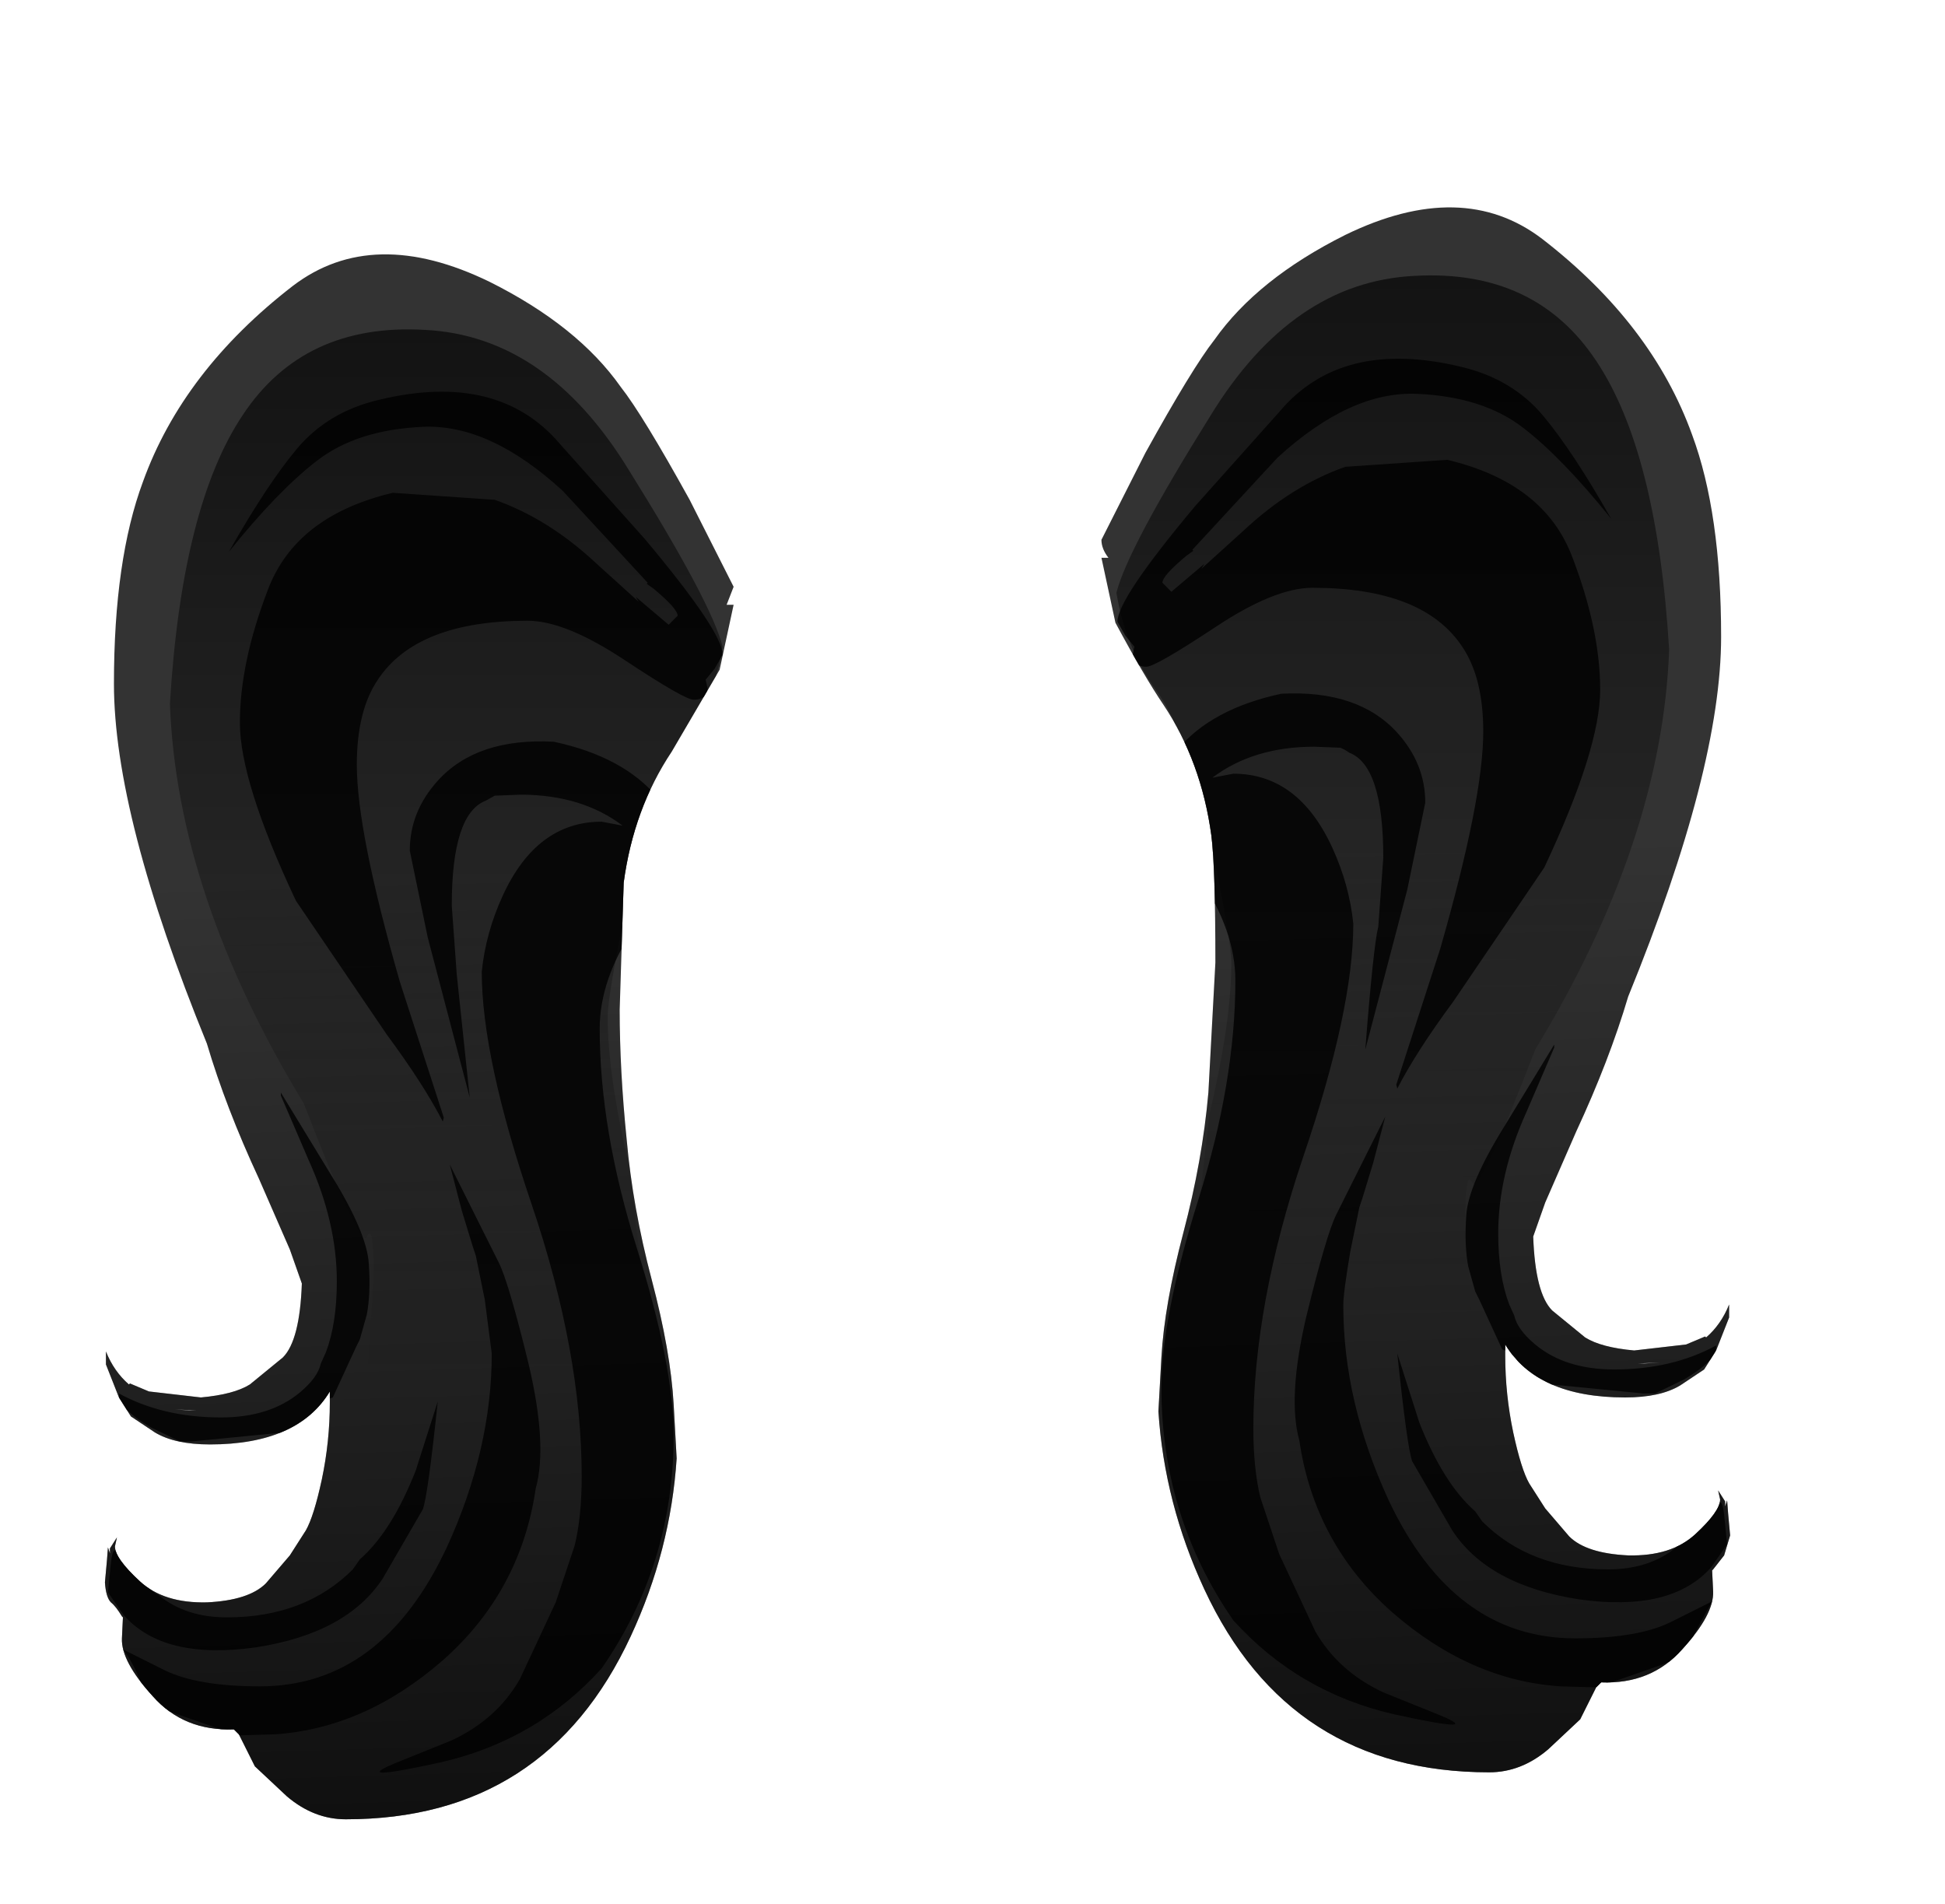 <svg xmlns="http://www.w3.org/2000/svg" xmlns:ffdec="https://www.free-decompiler.com/flash" xmlns:xlink="http://www.w3.org/1999/xlink" ffdec:objectType="frame" width="97.3" height="95.25"><g transform="translate(22.7 42.5)"><use ffdec:characterId="1" xlink:href="#a" width="81.3" height="80.65" transform="translate(-17.45 -32.15)"/><clipPath id="b"><path fill="#946749" fill-rule="evenodd" d="M13.65-12.25H14L13.3-9l-2.4 4.1Q9-2.05 8.5 1.65L8.3 8q0 3.05.35 6.5.3 3.4 1.25 7t1.1 6.25l.15 2.7q-.3 4.6-2.3 8.9Q4.6 48.5-5.4 48.5q-1.6 0-2.95-1.15l-1.6-1.5-.8-1.6L-11 44q-2.5.1-4.05-1.65-1.6-1.75-1.55-2.9l.05-1.05-.05-.05q-.3-.5-.55-.7-.25-.25-.3-1l.1-1.1.05-.65.1.3v-.25l.35-.55-.1.45q0 .6 1.25 1.75 1.2 1.1 3.35 1.05 2.1-.1 2.95-.95l1.2-1.4.8-1.25q.4-.7.8-2.55.4-1.9.4-3.85v-.55q-1.6 2.65-6 2.65-1.75 0-2.75-.6l-1.2-.8-.6-.95-.65-1.65v-.65q.4 1 1.15 1.65l.05-.05.95.4 2.6.3q1.65-.15 2.45-.65l1.65-1.35q.85-.85.95-3.7l-.6-1.7-1.55-3.55q-1.65-3.55-2.6-6.75Q-17-1.7-17-8.3q0-6.2 1.45-10.1 2-5.55 7.5-9.8 4-3.05 9.85-.2 4.4 2.2 6.55 5.25 1.1 1.4 3.45 5.65l2.2 4.35zm45.6 37.95h.35l.75-.05zM33.1-11.35l-.7-3.25h.35q-.35-.45-.35-.9l2.2-4.35q2.35-4.25 3.45-5.65 2.15-3.05 6.55-5.25 5.85-2.85 9.85.2 5.5 4.25 7.5 9.8 1.45 3.9 1.45 10.1 0 6.6-4.65 18-.95 3.2-2.6 6.75l-1.55 3.55-.6 1.7q.1 2.85.95 3.7l1.65 1.35q.8.5 2.45.65l2.6-.3.95-.4.05.05q.75-.65 1.15-1.65v.65l-.65 1.65-.6.95-1.2.8q-1 .6-2.75.6-4.4 0-6-2.65v.55q0 1.95.4 3.85.4 1.85.8 2.55l.8 1.25 1.2 1.4q.85.85 2.95.95 2.15.05 3.35-1.05 1.25-1.15 1.25-1.75l-.1-.45.35.55v.25l.1-.3.05.65.1 1.1-.3 1-.55.7-.05.05.05 1.05q.05 1.15-1.55 2.9-1.55 1.75-4.05 1.65l-.25.25-.8 1.6-1.6 1.5q-1.35 1.15-2.95 1.15-10 0-14.25-9.15-2-4.3-2.3-8.9l.15-2.7q.15-2.65 1.1-6.25t1.25-7l.35-6.5q0-4.75-.2-6.35-.5-3.7-2.4-6.55-.95-1.4-2.4-4.1m-46.3 39.4h.35l-1.1-.05z"/></clipPath><g clip-path="url(#b)"><use ffdec:characterId="3" xlink:href="#c" width="97.3" height="95.25" transform="translate(-22.7 -42.5)"/></g></g><defs><linearGradient id="d" x1="-819.2" x2="819.2" gradientTransform="matrix(-.002 -.064 .066 -.002 22.75 9.6)" gradientUnits="userSpaceOnUse" spreadMethod="pad"><stop offset="0" stop-opacity=".898"/><stop offset=".588" stop-opacity="0"/></linearGradient><linearGradient id="e" x1="-819.2" x2="819.2" gradientTransform="matrix(0 .051 -.053 0 23.25 7.3)" gradientUnits="userSpaceOnUse" spreadMethod="pad"><stop offset="0" stop-opacity=".694"/><stop offset=".702" stop-opacity="0"/></linearGradient><linearGradient id="f" x1="-819.2" x2="819.2" gradientTransform="matrix(0 .051 .053 0 23.35 10)" gradientUnits="userSpaceOnUse" spreadMethod="pad"><stop offset="0" stop-opacity=".694"/><stop offset=".702" stop-opacity="0"/></linearGradient><path id="a" fill="#333" fill-rule="evenodd" d="M14-12.25 13.3-9l-2.4 4.1Q9-2.05 8.5 1.65L8.3 8q0 3.05.35 6.5.3 3.4 1.25 7t1.1 6.25l.15 2.7q-.3 4.6-2.3 8.9Q4.6 48.5-5.4 48.5q-1.6 0-2.95-1.15l-1.6-1.5-.8-1.6L-11 44q-2.5.1-4.05-1.65-1.6-1.75-1.55-2.9l.05-1.05-.05-.05q-.3-.5-.55-.7-.25-.25-.3-1l.1-1.1.05-.65.1.3v-.25l.35-.55-.1.45q0 .6 1.25 1.75 1.2 1.1 3.35 1.05 2.1-.1 2.95-.95l1.2-1.4.8-1.25q.4-.7.8-2.55.4-1.9.4-3.85v-.55q-1.6 2.65-6 2.65-1.75 0-2.75-.6l-1.2-.8-.6-.95-.65-1.65v-.65q.4 1 1.15 1.65l.05-.05.95.4 2.6.3q1.65-.15 2.45-.65l1.65-1.35q.85-.85.95-3.7l-.6-1.7-1.55-3.55q-1.65-3.55-2.6-6.75Q-17-1.7-17-8.3q0-6.2 1.45-10.1 2-5.55 7.5-9.8 4-3.05 9.85-.2 4.4 2.2 6.55 5.25 1.1 1.4 3.45 5.65l2.2 4.35-.35.9zm46.35 37.9-1.1.05h.35zM32.75-14.6q-.35-.45-.35-.9l2.2-4.35q2.35-4.25 3.45-5.65 2.15-3.05 6.55-5.25 5.85-2.85 9.85.2 5.5 4.25 7.5 9.8 1.45 3.9 1.45 10.1 0 6.6-4.65 18-.95 3.2-2.6 6.75l-1.55 3.55-.6 1.7q.1 2.85.95 3.7l1.65 1.35q.8.5 2.45.65l2.6-.3.95-.4.05.05q.75-.65 1.15-1.65v.65l-.65 1.65-.6.95-1.2.8q-1 .6-2.75.6-4.4 0-6-2.65v.55q0 1.95.4 3.85.4 1.85.8 2.55l.8 1.25 1.2 1.4q.85.85 2.95.95 2.15.05 3.35-1.05 1.25-1.15 1.25-1.75l-.1-.45.35.55v.25l.1-.3.05.65.1 1.1-.3 1-.55.7-.05.05.05 1.05q.05 1.15-1.55 2.9-1.55 1.75-4.05 1.65l-.25.25-.8 1.6-1.6 1.5q-1.35 1.15-2.95 1.15-10 0-14.25-9.15-2-4.3-2.3-8.9l.15-2.7q.15-2.65 1.1-6.25t1.25-7l.35-6.5q0-4.75-.2-6.35-.5-3.7-2.4-6.55-.95-1.4-2.4-4.1l-.7-3.25zm-45.6 42.65-1.1-.05.75.05z" transform="translate(17.45 32.15)"/><g id="c" fill-rule="evenodd"><path fill="url(#d)" d="M74.6-4.9q-1.3 2.15-1.55 3.75-.45-6.35-3.5-6.35-2.15 0-2.15 2 0 1.5.95 4.1.85 2.6.95 5.7 0 3.1-1.05 8.25-1.1 5.1-1.55 5.2-.5.1 0 4.95l.25 1q-.45 1.45.2 3.8.6 2.75-.65 8.25-.15 4.5-2.85 7.6l-5.3 5.35q-2.7 2.2-9.5 2.2H47.8l-3.2-.45h-.3l-3.2.25-5.05.75-14.3 1.3q-7.1 0-11.9-1.7-4.65-1.6-5.35-1.6-3.4 0-5.75.85-.85 1.15-5 .45-4.25-.6-7.6-3.8-3.2-2.95-2.95-4.05-.35.45-1.85-2.5-1.7-3.3-1.7-9.1 0-5.85.5-10.45l.45-6.1q0-3.95-3.2-8.95l-.1-.1q.1-11.2 2.15-22.4l1.15-6.1 2.9-3.3q15.35-15.75 37.65-16.35 22.25-.7 38.45 14.15 11.1 10.15 15 23.4" transform="translate(22.7 42.5)"/><path fill-opacity=".8" d="m31.8 29.85 1.65 1.4.45-.45q0-.35-1.2-1.35l-.35-.25.05-.05-4.25-4.6q-3.65-3.35-7-3.2-3.3.15-5.3 1.7-1.95 1.5-4.4 4.55 1.9-3.35 3.4-5.15 1.55-1.85 4.1-2.45 6-1.45 9.1 2.25l4.2 4.7q3.9 4.65 3.9 5.8l-.4.7-.45.55.1.45-.05.25q-.2.3-.65.3t-3.4-1.95q-3-2-4.9-2-5.55 0-7.5 2.95-1.05 1.55-1.05 4.25 0 3.35 2.15 10.85l2.2 6.8-.05.2q-.95-1.85-2.8-4.35l-4.55-6.7Q12 39.1 12 36.15q0-3 1.4-6.65 1.4-3.7 6.25-4.85l5.1.35q2.7.95 5.1 3.2l2.1 1.9zm-7.05 9.95-.45.25q-1.7.65-1.7 5.25l.25 3.45.65 6.15-2.1-8-.9-4.35q0-1.95 1.4-3.5 1.95-2.15 5.8-1.95 3.5.75 5.2 2.8 1.7 2 1.7 3.65l-.15.35-.45.25-.45-.45-1.75 2.6Q30 48.95 30 51.45q0 5.05 1.85 10.95t1.85 9.4q0 6.45-3.6 11.65-3.25 3.6-8.05 4.7-4.8 1.05-2.05-.05l2.6-1.05Q24.85 86 26 84l1.8-3.85.95-2.85q.35-1.45.35-3.45 0-6.2-2.5-13.6-2.5-7.35-2.5-11.65.2-1.95 1.05-3.8 1.7-3.7 4.95-3.7l1.05.2q-2.05-1.55-5.1-1.55zm-1.1 20.75 1.3 2.6q.5 1 1.5 5.1.95 4.05.35 6.2-.75 5.15-4.65 8.6-3.9 3.4-8.4 3.7L12 86.8l-1.25-.4-2.15-.75q-1.15-.45-1.55-1.5-.45-1.1-.9-1.65l2.1 1.05q1.65.8 4.75.8 6.1 0 9.35-6.95 2.25-4.9 2.25-9.7l-.35-2.7-.45-2.2-.15-.45-.55-1.8-.6-2.3zM73.8 75.6l.35.5q2.4 2.4 6.3 2.4 2.05 0 3.4-1.1l1.75-1.8.05-.1.25-.2q.25-.45.35.45l.15 1.5-.8 1.15q-2 2.25-6.6 1.6-4.55-.7-6.35-3.45l-2-3.45q-.25-.65-.75-5.4l1.1 3.45q1.2 3.05 2.8 4.45m-4.5-19.75-.6 2.3-.55 1.8-.15.45-.45 2.2q-.35 2.05-.35 2.7 0 4.8 2.25 9.7 3.25 6.95 9.35 6.95 3.1 0 4.75-.8l2.1-1.05-.9 1.65q-.4 1.05-1.55 1.5l-2.15.75-1.25.4-1.75-.05q-4.5-.3-8.4-3.7-3.9-3.45-4.65-8.6-.6-2.15.35-6.2 1-4.1 1.5-5.1l1.3-2.6zm8.45-3.6v.15l-1.4 3.25q-1.4 3.1-1.4 6.05 0 2.1.55 3.55l.25.55q.15.7 1.05 1.45 1.5 1.25 3.95 1.25 2.9 0 5.1-1.2v.1q0 .65-1.6 1.6l-1.45.7h-.6l-4.6-.45-1.5-.8q-.25-.75-.95-.95L74 65l-.2-.4-.35-1.25q-.2-1.05-.1-2.55.1-1.55 1.9-4.45zM57.8 41.75q-.3 0-.45-.25-.15-.2-.15-.35 0-1.65 1.7-3.65 1.7-2.05 5.2-2.8 3.85-.2 5.8 1.95 1.4 1.55 1.4 3.5l-.9 4.35-2.1 8q.4-5.15.65-6.15l.25-3.45q0-4.6-1.7-5.25-.2-.15-.45-.25l-1.3-.05q-3.05 0-5.1 1.55l1.05-.2q3.25 0 4.95 3.7.85 1.85 1.05 3.8 0 4.3-2.5 11.65-2.5 7.4-2.5 13.6 0 2 .35 3.45l.95 2.85 1.8 3.85q1.15 2 3.4 3.05l2.6 1.05q2.75 1.1-2.05.05-4.8-1.1-8.05-4.7-3.6-5.2-3.6-11.65 0-3.5 1.85-9.4t1.85-10.95q0-2.5-1.8-5.15l-1.75-2.6zm1.85-14.25.05.05-.35.25q-1.2 1-1.2 1.35l.45.45 1.65-1.4-.15.25 2.1-1.9q2.4-2.25 5.1-3.2l5.1-.35q4.85 1.15 6.25 4.85 1.4 3.65 1.4 6.65 0 2.95-2.8 8.9l-4.55 6.7q-1.85 2.5-2.8 4.35l-.05-.2 2.2-6.8q2.15-7.5 2.15-10.85 0-2.7-1.05-4.25-1.95-2.95-7.5-2.95-1.9 0-4.9 2-2.95 1.95-3.4 1.95t-.65-.3l-.05-.25.1-.45-.45-.55-.4-.7q0-1.15 3.9-5.8l4.2-4.7q3.1-3.7 9.1-2.25 2.55.6 4.1 2.45 1.5 1.8 3.4 5.15-2.45-3.05-4.4-4.55-2-1.55-5.3-1.7-3.35-.15-7 3.2zm-45.6 27.15 2.5 4.1q1.8 2.9 1.9 4.45.1 1.5-.1 2.55L18 67l-.2.4-1.15 2.5q-.7.2-.95.95l-1.5.8-4.6.45H9l-1.45-.7q-1.6-.95-1.6-1.6v-.1q2.2 1.2 5.1 1.2 2.45 0 3.95-1.25.9-.75 1.05-1.45l.25-.55q.55-1.45.55-3.55 0-2.95-1.4-6.05l-1.4-3.25zm5.1 24.3q-1.8 2.75-6.35 3.45-4.6.65-6.6-1.6l-.8-1.15.15-1.5q.1-.9.35-.45.1.05.25.2l.05.1q.95 1.35 1.75 1.8 1.35 1.1 3.4 1.1 3.9 0 6.3-2.4L18 78q1.6-1.4 2.8-4.45l1.1-3.45q-.5 4.75-.75 5.4z"/><path fill="url(#e)" d="M37.9-.25q-1.2-5.6-2.75-7.7-1.55-2.15-2-4.9.55-2.2 4.7-8.85 4.1-6.7 10.2-7 6.05-.35 9.1 4.25Q60.2-19.9 60.8-10q-.35 9.55-6.7 20-2.85 7.4-3.15 6.65-.35-.75-.35 2l.3 4.35.45 1.35-.3.3-12 13.05-.35-1.25q-2.05-6.9-2.05-13l.6-5.35.55-4.85q1.1-4.65 1.1-7.6 0-1.05-1-5.9" transform="translate(22.7 42.5)"/><path fill="url(#f)" d="M11.45-5.25Q9.9-3.15 8.7 2.45q-1 4.85-1 5.9 0 2.95 1.1 7.6l.55 4.85.6 5.35q0 6.1-2.05 13l-.35 1.25-12-13.05-.3-.3q.3-.6.45-1.35l.3-4.35q0-2.75-.35-2-.3.75-3.15-6.65-6.35-10.45-6.7-20 .6-9.9 3.65-14.45 3.05-4.6 9.1-4.25 6.1.3 10.2 7 4.15 6.65 4.7 8.85-.45 2.75-2 4.9" transform="translate(22.7 42.5)"/></g></defs></svg>